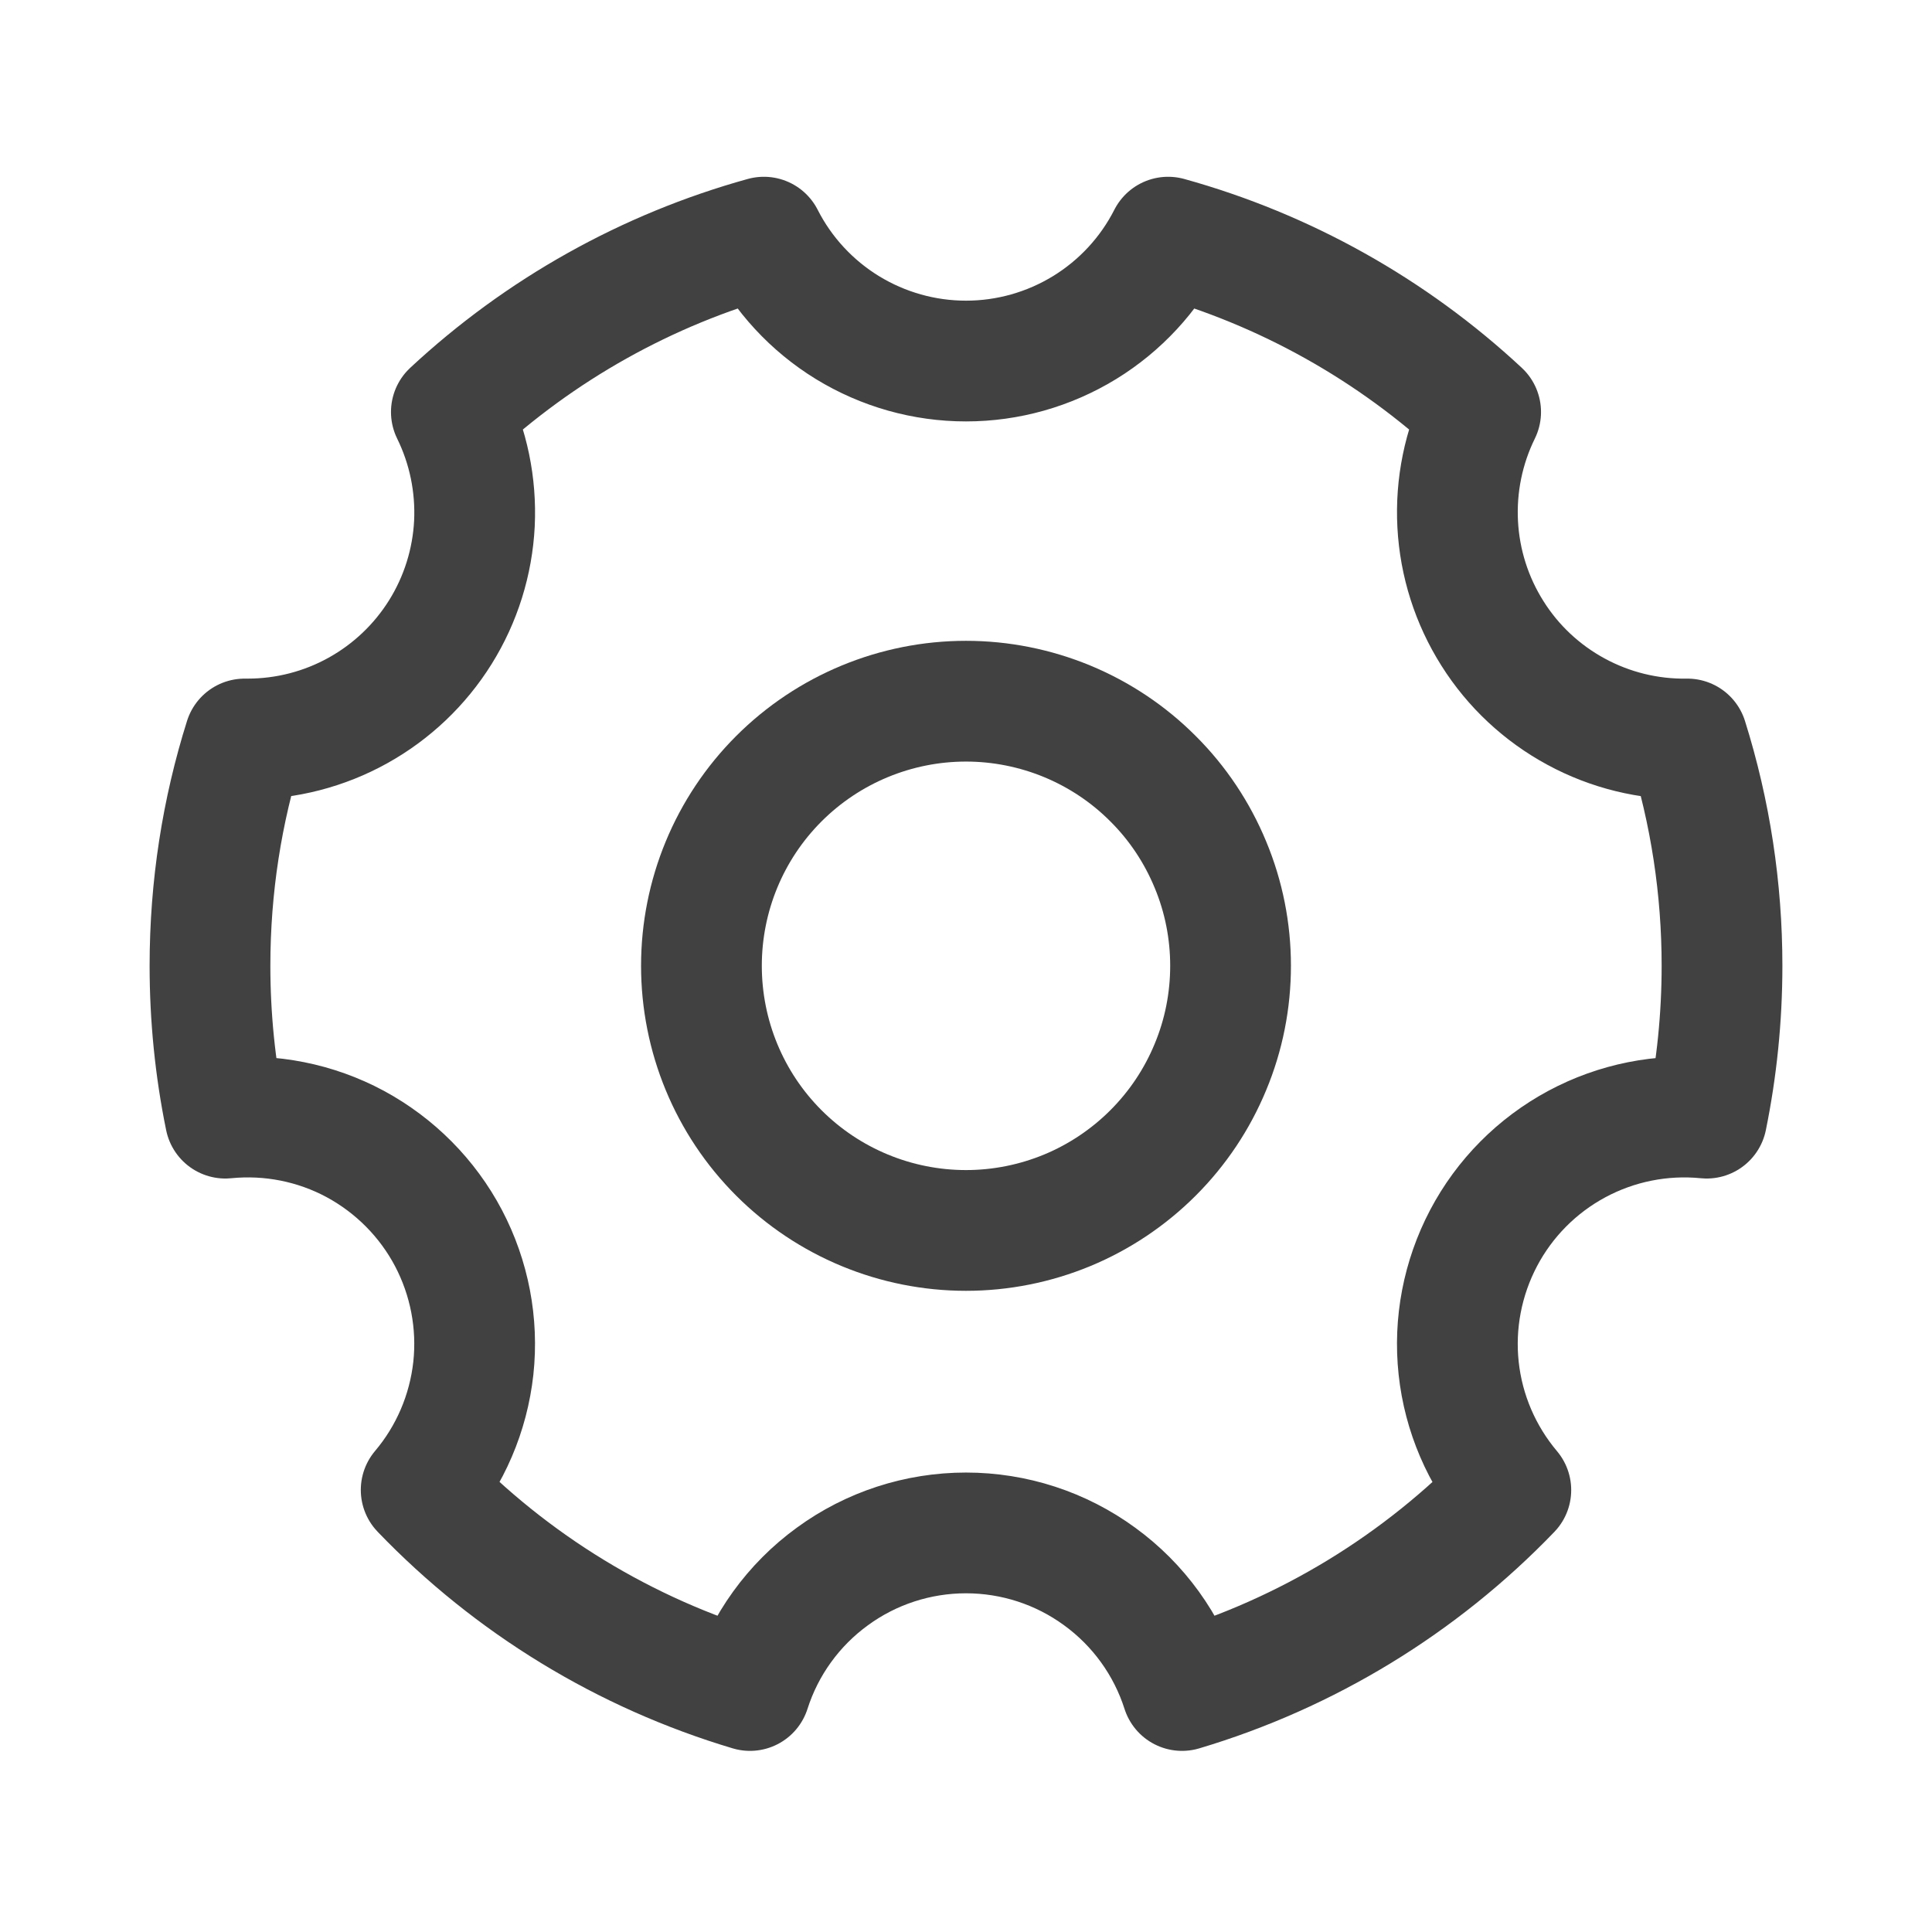 <svg width="16" height="16" viewBox="0 0 16 16" fill="none" xmlns="http://www.w3.org/2000/svg">
<path d="M6.211 14C5.175 13.691 4.237 13.119 3.488 12.339C3.729 12.054 3.879 11.703 3.92 11.331C3.96 10.959 3.888 10.584 3.714 10.253C3.54 9.923 3.271 9.652 2.942 9.474C2.613 9.297 2.238 9.223 1.866 9.26C1.781 8.845 1.739 8.422 1.739 7.998C1.739 7.344 1.839 6.713 2.026 6.12H2.052C2.371 6.12 2.685 6.039 2.964 5.884C3.243 5.729 3.478 5.506 3.647 5.235C3.816 4.964 3.913 4.654 3.929 4.335C3.944 4.016 3.879 3.699 3.738 3.412C4.472 2.729 5.359 2.232 6.326 1.964C6.483 2.273 6.723 2.532 7.018 2.713C7.314 2.894 7.653 2.99 8 2.99C8.347 2.99 8.686 2.894 8.982 2.713C9.277 2.532 9.517 2.273 9.674 1.964C10.64 2.232 11.528 2.729 12.262 3.412C12.12 3.701 12.055 4.021 12.072 4.342C12.089 4.663 12.188 4.974 12.36 5.246C12.531 5.518 12.77 5.741 13.053 5.894C13.335 6.047 13.653 6.125 13.974 6.12C14.165 6.728 14.261 7.361 14.261 7.998C14.261 8.43 14.217 8.852 14.134 9.26C13.762 9.223 13.387 9.298 13.058 9.475C12.729 9.652 12.46 9.923 12.286 10.254C12.112 10.585 12.04 10.96 12.08 11.331C12.12 11.703 12.271 12.054 12.512 12.34C11.763 13.119 10.825 13.691 9.789 14C9.668 13.621 9.429 13.29 9.107 13.056C8.786 12.821 8.398 12.695 8 12.695C7.602 12.695 7.214 12.821 6.893 13.056C6.571 13.29 6.332 13.621 6.211 14Z" stroke="#414141" stroke-linejoin="round"/>
<path d="M8 10.19C8.288 10.19 8.573 10.133 8.839 10.023C9.104 9.913 9.346 9.751 9.549 9.548C9.753 9.344 9.914 9.103 10.024 8.837C10.135 8.571 10.191 8.286 10.191 7.998C10.191 7.711 10.135 7.426 10.024 7.16C9.914 6.894 9.753 6.652 9.549 6.449C9.346 6.245 9.104 6.084 8.839 5.974C8.573 5.864 8.288 5.807 8 5.807C7.419 5.807 6.861 6.038 6.45 6.449C6.039 6.86 5.809 7.417 5.809 7.998C5.809 8.58 6.039 9.137 6.45 9.548C6.861 9.959 7.419 10.19 8 10.19Z" stroke="#414141" stroke-linejoin="round"/>
</svg>

